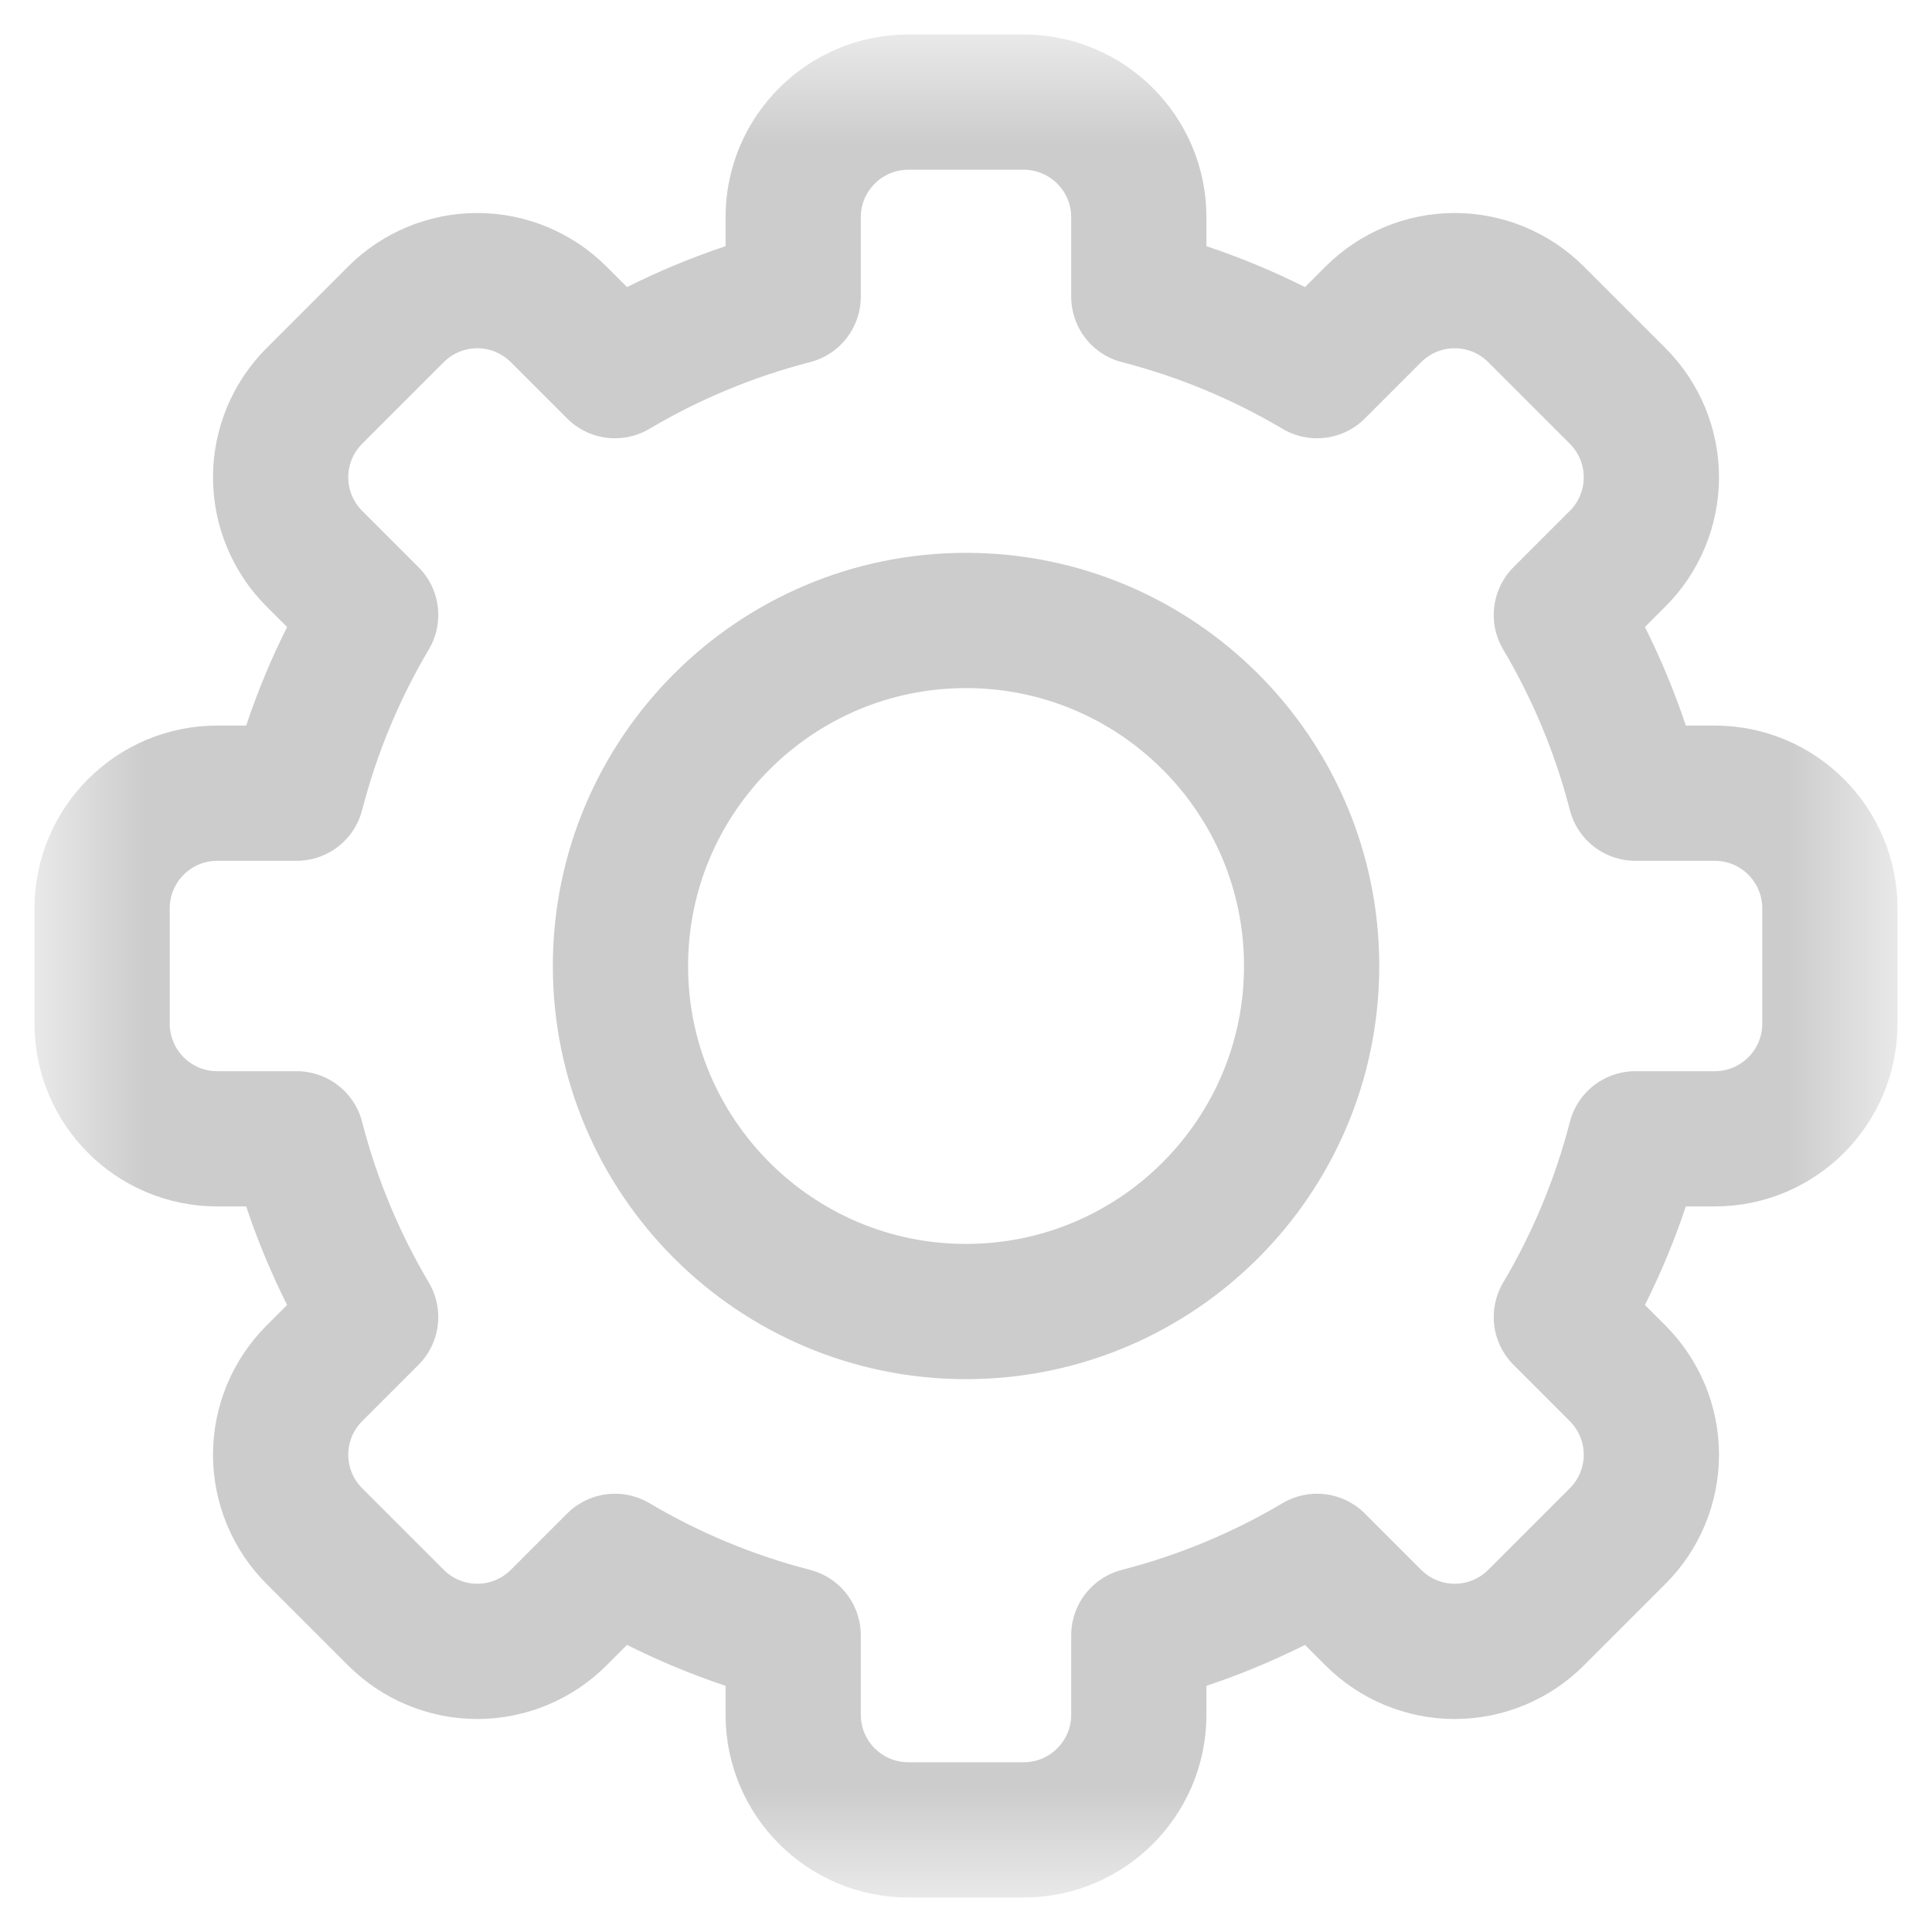 <svg width="20" height="20" viewBox="0 0 20 20" fill="none" xmlns="http://www.w3.org/2000/svg">
<mask id="mask0_409_492" style="mask-type:luminance" maskUnits="userSpaceOnUse" x="0" y="0" width="20" height="20">
<path d="M0.5 0.5H19.5V19.5H0.5V0.5Z" fill="white"/>
</mask>
<g mask="url(#mask0_409_492)">
<path d="M11.789 3.071C12.445 3.24 13.065 3.5 13.634 3.837C13.634 3.837 13.908 3.563 14.216 3.255C14.44 3.031 14.743 2.905 15.059 2.905C15.375 2.905 15.679 3.031 15.902 3.255C16.174 3.526 16.474 3.826 16.745 4.098C16.969 4.321 17.095 4.625 17.095 4.941C17.095 5.257 16.969 5.561 16.745 5.784C16.437 6.092 16.163 6.366 16.163 6.366C16.5 6.935 16.76 7.555 16.929 8.211H17.751C18.409 8.211 18.943 8.745 18.943 9.404V10.596C18.943 11.255 18.409 11.789 17.751 11.789H16.929C16.76 12.445 16.5 13.065 16.163 13.634C16.163 13.634 16.437 13.908 16.745 14.216C16.969 14.44 17.095 14.743 17.095 15.059C17.095 15.375 16.969 15.679 16.745 15.902C16.474 16.174 16.174 16.474 15.902 16.745C15.679 16.969 15.375 17.095 15.059 17.095C14.743 17.095 14.44 16.969 14.216 16.745C13.908 16.437 13.634 16.163 13.634 16.163C13.065 16.5 12.445 16.76 11.789 16.929V17.751C11.789 18.409 11.255 18.943 10.596 18.943H9.404C8.745 18.943 8.211 18.409 8.211 17.751V16.929C7.555 16.76 6.935 16.5 6.366 16.163C6.366 16.163 6.092 16.437 5.784 16.745C5.56 16.969 5.257 17.095 4.941 17.095C4.625 17.095 4.321 16.969 4.098 16.745C3.826 16.474 3.526 16.174 3.255 15.902C3.031 15.679 2.905 15.375 2.905 15.059C2.905 14.743 3.031 14.44 3.255 14.216C3.563 13.908 3.837 13.634 3.837 13.634C3.5 13.065 3.24 12.445 3.071 11.789H2.249C1.591 11.789 1.057 11.255 1.057 10.596V9.404C1.057 8.745 1.591 8.211 2.249 8.211H3.071C3.24 7.555 3.5 6.935 3.837 6.366C3.837 6.366 3.563 6.092 3.255 5.784C3.031 5.561 2.905 5.257 2.905 4.941C2.905 4.625 3.031 4.321 3.255 4.098C3.526 3.826 3.826 3.526 4.098 3.255C4.321 3.031 4.625 2.905 4.941 2.905C5.257 2.905 5.56 3.031 5.784 3.255C6.092 3.563 6.366 3.837 6.366 3.837C6.935 3.5 7.555 3.24 8.211 3.071V2.249C8.211 1.591 8.745 1.057 9.404 1.057H10.596C11.255 1.057 11.789 1.591 11.789 2.249V3.071Z" stroke="#CCCCCC" stroke-width="1.4" stroke-miterlimit="10" stroke-linecap="round" stroke-linejoin="round"/>
<path d="M10 6.423C11.975 6.423 13.578 8.026 13.578 10C13.578 11.974 11.975 13.577 10 13.577C8.026 13.577 6.423 11.974 6.423 10C6.423 8.026 8.026 6.423 10 6.423Z" stroke="#CCCCCC" stroke-width="1.4" stroke-miterlimit="10" stroke-linecap="round" stroke-linejoin="round"/>
</g>
</svg>
